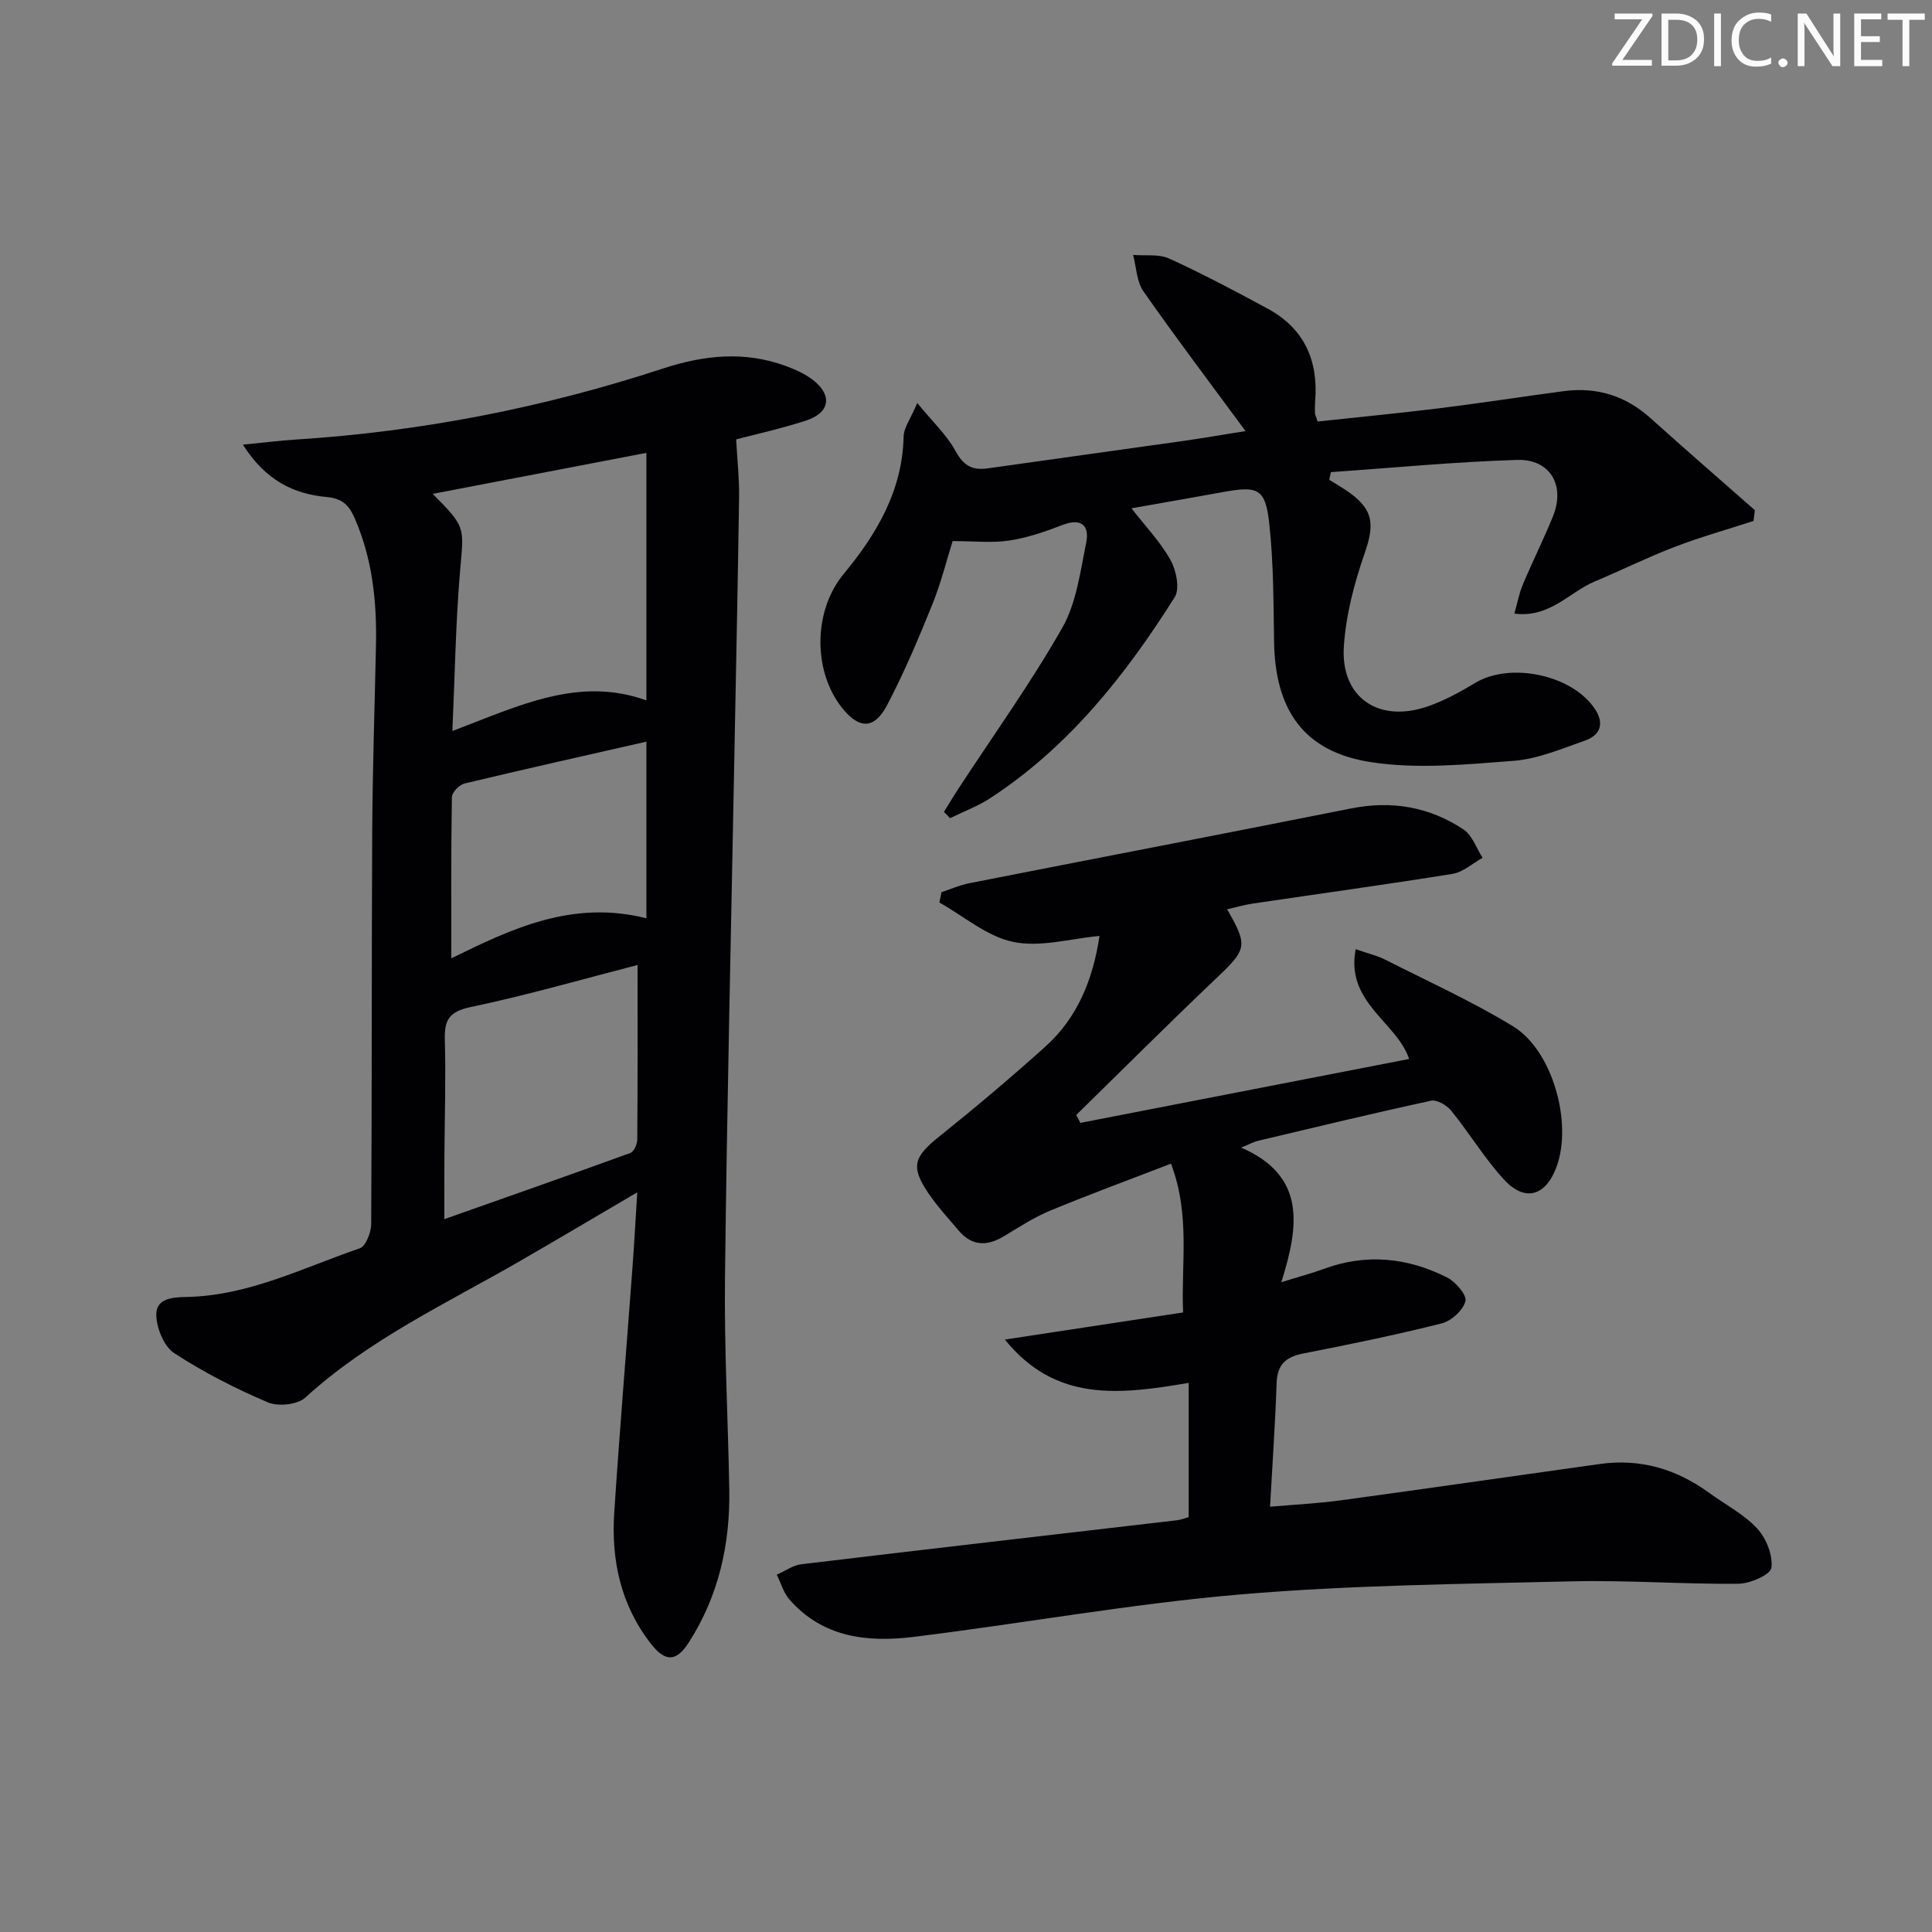 <svg enable-background="new 0 0 400 400" viewBox="0 0 400 400" xmlns="http://www.w3.org/2000/svg"><rect x="0" y="0" width="400" height="400" fill="#808080" stroke="none"/><g fill="#fafbfa"><path d="m342.2 3.2-6.3 9.2h6.1v1.2h-8.2v-.5l6.2-9.1h-5.7v-1.2h7.8v.4z"/><path d="m344 13.7v-10.9h3.1c1.6 0 3 .5 4.1 1.4 1.1 1 1.6 2.2 1.6 3.9s-.5 3-1.6 4-2.5 1.5-4.2 1.5h-3zm1.4-9.6v8.4h1.6c1.4 0 2.5-.4 3.2-1.1.8-.8 1.2-1.8 1.2-3.2s-.4-2.4-1.2-3.1-1.8-1-3.1-1z"/><path d="m356.3 2.8v10.9h-1.4v-10.9z"/><path d="m366.6 13.2c-.8.4-1.8.6-3 .6-1.6 0-2.8-.5-3.7-1.5s-1.4-2.3-1.4-3.9c0-1.7.5-3.2 1.6-4.2s2.4-1.6 4-1.6c1 0 1.9.1 2.6.4v1.5c-.8-.4-1.6-.6-2.6-.6-1.2 0-2.2.4-3 1.2s-1.1 1.9-1.1 3.3c0 1.3.4 2.3 1.1 3.1s1.6 1.1 2.8 1.1c1.1 0 2-.2 2.8-.7v1.3z"/><path d="m368.2 13c0-.3.1-.5.3-.6.2-.2.4-.3.6-.3.3 0 .5.1.7.3s.3.4.3.6-.1.5-.3.6c-.2.2-.4.3-.7.3s-.5-.1-.6-.3c-.2-.2-.3-.4-.3-.6z"/><path d="m381.1 13.7h-1.7l-5.5-8.4c-.2-.2-.3-.5-.4-.7 0 .2.1.8.1 1.5v7.6h-1.4v-10.9h1.8l5.3 8.3c.3.4.4.6.4.8 0-.3-.1-.8-.1-1.6v-7.5h1.4v10.9z"/><path d="m389.7 13.7h-5.8v-10.9h5.6v1.2h-4.2v3.5h3.9v1.2h-3.9v3.7h4.4z"/><path d="m398.4 4.1h-3.1v9.6h-1.4v-9.6h-3.1v-1.3h7.7v1.3z"/></g><path d="m50.29 92.06c4.47-.44 7.67-.85 10.89-1.05 25.99-1.65 51.35-6.6 76.08-14.71 8.48-2.78 16.88-3.66 25.39-.54 2 .74 4.06 1.65 5.72 2.95 4.05 3.18 3.43 6.79-1.56 8.39-5.2 1.67-10.56 2.86-14.4 3.87.23 4.22.66 8.05.61 11.87-.26 18.3-.66 36.6-1 54.9-.67 35.6-1.51 71.2-1.92 106.8-.17 14.6.63 29.2.89 43.8.2 11.37-2.2 22.11-8.42 31.77-2.55 3.95-4.81 4.02-7.76.27-6.26-7.99-8.29-17.3-7.64-27.18 1.11-16.91 2.52-33.8 3.77-50.7.38-5.11.66-10.23 1-15.64-8.29 4.86-16.23 9.57-24.22 14.19-15.24 8.8-31.31 16.23-44.51 28.31-1.62 1.48-5.64 1.89-7.77.98-6.7-2.86-13.27-6.21-19.36-10.18-2.11-1.38-3.63-5.09-3.72-7.8-.12-3.62 3.4-3.78 6.36-3.84 12.77-.27 24.04-6.05 35.76-10.07 1.25-.43 2.36-3.28 2.37-5.01.17-26.99.07-53.97.21-80.96.07-12.97.51-25.94.78-38.91.19-9.06-.74-17.91-4.43-26.33-1.15-2.63-2.52-4.03-5.77-4.34-6.82-.61-12.67-3.44-17.35-10.84zm39.29 10.19c6.89 6.92 6.46 6.88 5.71 15.53-.95 10.95-1.11 21.97-1.63 33.57 13.72-5.2 26.14-11.4 40.17-6.34 0-17.06 0-33.85 0-51.25-15.07 2.89-29.29 5.62-44.25 8.49zm2.42 150.16c13.01-4.6 25.78-9.07 38.5-13.7.73-.27 1.43-1.79 1.44-2.74.1-11.9.06-23.81.06-36.18-11.21 2.89-22.84 6.25-34.64 8.73-4.57.96-5.38 2.85-5.26 6.91.22 7.98-.04 15.97-.09 23.96-.03 4.07-.01 8.15-.01 13.02zm41.83-62.29c0-12.39 0-24.27 0-36.57-12.52 2.85-25.12 5.66-37.67 8.67-1.07.26-2.59 1.83-2.6 2.82-.19 11.03-.12 22.07-.12 33.37 12.43-6.1 25.04-12.16 40.39-8.29z" fill="#010104"/><path d="m246.1 314.1c0-9.37 0-18.45 0-27.79-14.14 2.39-27.48 4.14-38.05-8.97 12.09-1.84 24.18-3.68 36.9-5.61-.44-10.17 1.54-20.1-2.51-30.81-8.53 3.3-16.85 6.35-25.03 9.74-3.35 1.39-6.46 3.42-9.59 5.31-3.49 2.1-6.62 2.02-9.35-1.21-2.15-2.54-4.43-5-6.28-7.75-3.69-5.46-2.98-7.5 2.19-11.64 7.51-6.02 14.89-12.24 22.05-18.68 6.7-6.02 9.87-13.98 11.21-22.91-6.05.55-12.25 2.4-17.84 1.24-5.44-1.12-10.24-5.32-15.32-8.17.15-.71.31-1.43.46-2.14 1.9-.62 3.75-1.46 5.7-1.84 26.36-5.19 52.74-10.24 79.08-15.49 8.45-1.68 16.25-.33 23.31 4.37 1.8 1.2 2.64 3.86 3.92 5.85-2.06 1.14-4.01 2.96-6.2 3.32-13.76 2.22-27.57 4.11-41.35 6.15-1.78.26-3.52.78-5.34 1.19 4.39 7.61 4.08 8.29-2.3 14.34-9.77 9.28-19.3 18.81-28.93 28.24.28.55.57 1.09.85 1.64 22.59-4.39 45.19-8.78 68.06-13.23-2.51-7.62-13.22-11.67-11.06-22.73 2.49.87 4.4 1.31 6.1 2.16 8.88 4.5 17.99 8.63 26.47 13.8 8.21 5 12.36 19.99 9.02 29.09-2.24 6.09-6.56 7.37-10.91 2.62-4.02-4.39-7.14-9.59-10.9-14.23-.91-1.13-2.95-2.33-4.17-2.07-11.99 2.59-23.93 5.48-35.87 8.31-.78.18-1.5.6-3.45 1.4 13.49 5.86 11.97 16.22 8.32 27.86 3.84-1.19 6.33-1.84 8.74-2.73 8.8-3.26 17.37-2.38 25.56 1.75 1.77.89 4.14 3.64 3.81 4.91-.48 1.88-2.9 4.1-4.9 4.6-9.49 2.39-19.09 4.36-28.7 6.24-3.59.7-5.36 2.3-5.49 6.1-.28 8.29-.86 16.56-1.36 25.62 5.16-.45 9.88-.68 14.55-1.31 17.93-2.44 35.83-5.04 53.75-7.54 8.33-1.16 15.81 1.03 22.57 5.95 3.36 2.45 7.21 4.42 9.98 7.4 1.88 2.02 3.28 5.54 2.95 8.15-.18 1.42-4.4 3.27-6.82 3.3-11.48.11-22.97-.77-34.44-.5-22.94.55-45.95.77-68.79 2.72-22.63 1.94-45.06 6.02-67.63 8.79-9.49 1.16-18.76.13-25.64-7.77-1.22-1.4-1.75-3.4-2.61-5.12 1.7-.74 3.34-1.95 5.1-2.16 25.89-3.11 51.8-6.08 77.7-9.1.97-.11 1.9-.5 2.48-.66z" fill="#010104"/><path d="m195.43 168.1c.96-1.55 1.9-3.13 2.9-4.66 7.26-11.11 15.03-21.93 21.59-33.44 2.93-5.14 3.73-11.59 4.95-17.55.74-3.58-.89-5.31-4.92-3.75-3.55 1.37-7.23 2.64-10.97 3.21-3.54.54-7.22.12-11.75.12-1.19 3.78-2.37 8.57-4.2 13.1-2.85 7.06-5.82 14.11-9.36 20.85-2.69 5.13-5.89 5.01-9.47.4-5.95-7.67-5.75-20.02.43-27.49 6.89-8.33 12.21-17.3 12.46-28.57.04-1.77 1.39-3.52 2.82-6.88 3.24 3.96 6.14 6.65 7.93 9.95 1.64 3.02 3.47 4.04 6.66 3.58 13.31-1.9 26.63-3.71 39.94-5.6 4.52-.64 9.01-1.42 13.43-2.12-7.28-9.9-14.4-19.29-21.14-28.94-1.41-2.02-1.46-5-2.13-7.53 2.51.21 5.32-.23 7.47.75 6.93 3.16 13.68 6.74 20.38 10.37 7.57 4.1 10.52 10.72 9.84 19.14-.07.83-.07 1.66-.04 2.49.01.31.19.61.55 1.74 8.32-.9 16.83-1.71 25.32-2.76 8.56-1.06 17.09-2.4 25.65-3.53 6.82-.9 12.79.95 17.96 5.6 7.14 6.42 14.39 12.71 21.6 19.05-.09.74-.19 1.49-.28 2.23-5.48 1.78-11.04 3.34-16.41 5.4-5.58 2.14-10.95 4.82-16.47 7.13-5.28 2.21-9.31 7.6-16.64 6.65.67-2.34 1.01-4.26 1.75-6.01 2-4.75 4.31-9.37 6.25-14.14 2.58-6.35-.56-11.87-7.4-11.67-12.87.39-25.72 1.64-38.58 2.53-.12.53-.23 1.06-.35 1.58 1.44.91 2.95 1.75 4.32 2.76 4.9 3.57 5.04 6.64 3 12.52-2.15 6.17-3.86 12.72-4.29 19.21-.7 10.6 7.21 15.97 17.4 12.42 3.42-1.19 6.68-2.97 9.8-4.85 7.36-4.44 20.38-1.6 24.91 5.6 1.91 3.04.8 5.29-2.18 6.34-4.83 1.69-9.76 3.8-14.76 4.19-9.86.75-20 1.77-29.65.26-13.9-2.17-19.76-10.85-19.97-24.99-.12-8.13-.11-16.31-.99-24.38-.79-7.25-2.3-7.86-9.54-6.54-6.2 1.13-12.41 2.2-18.99 3.37 2.88 3.71 5.97 6.93 8.08 10.7 1.19 2.14 1.97 5.95.87 7.7-10.18 16.14-21.92 30.98-38.16 41.59-2.59 1.69-5.56 2.79-8.35 4.17-.42-.47-.84-.89-1.27-1.3z" fill="#010104"/></svg>
